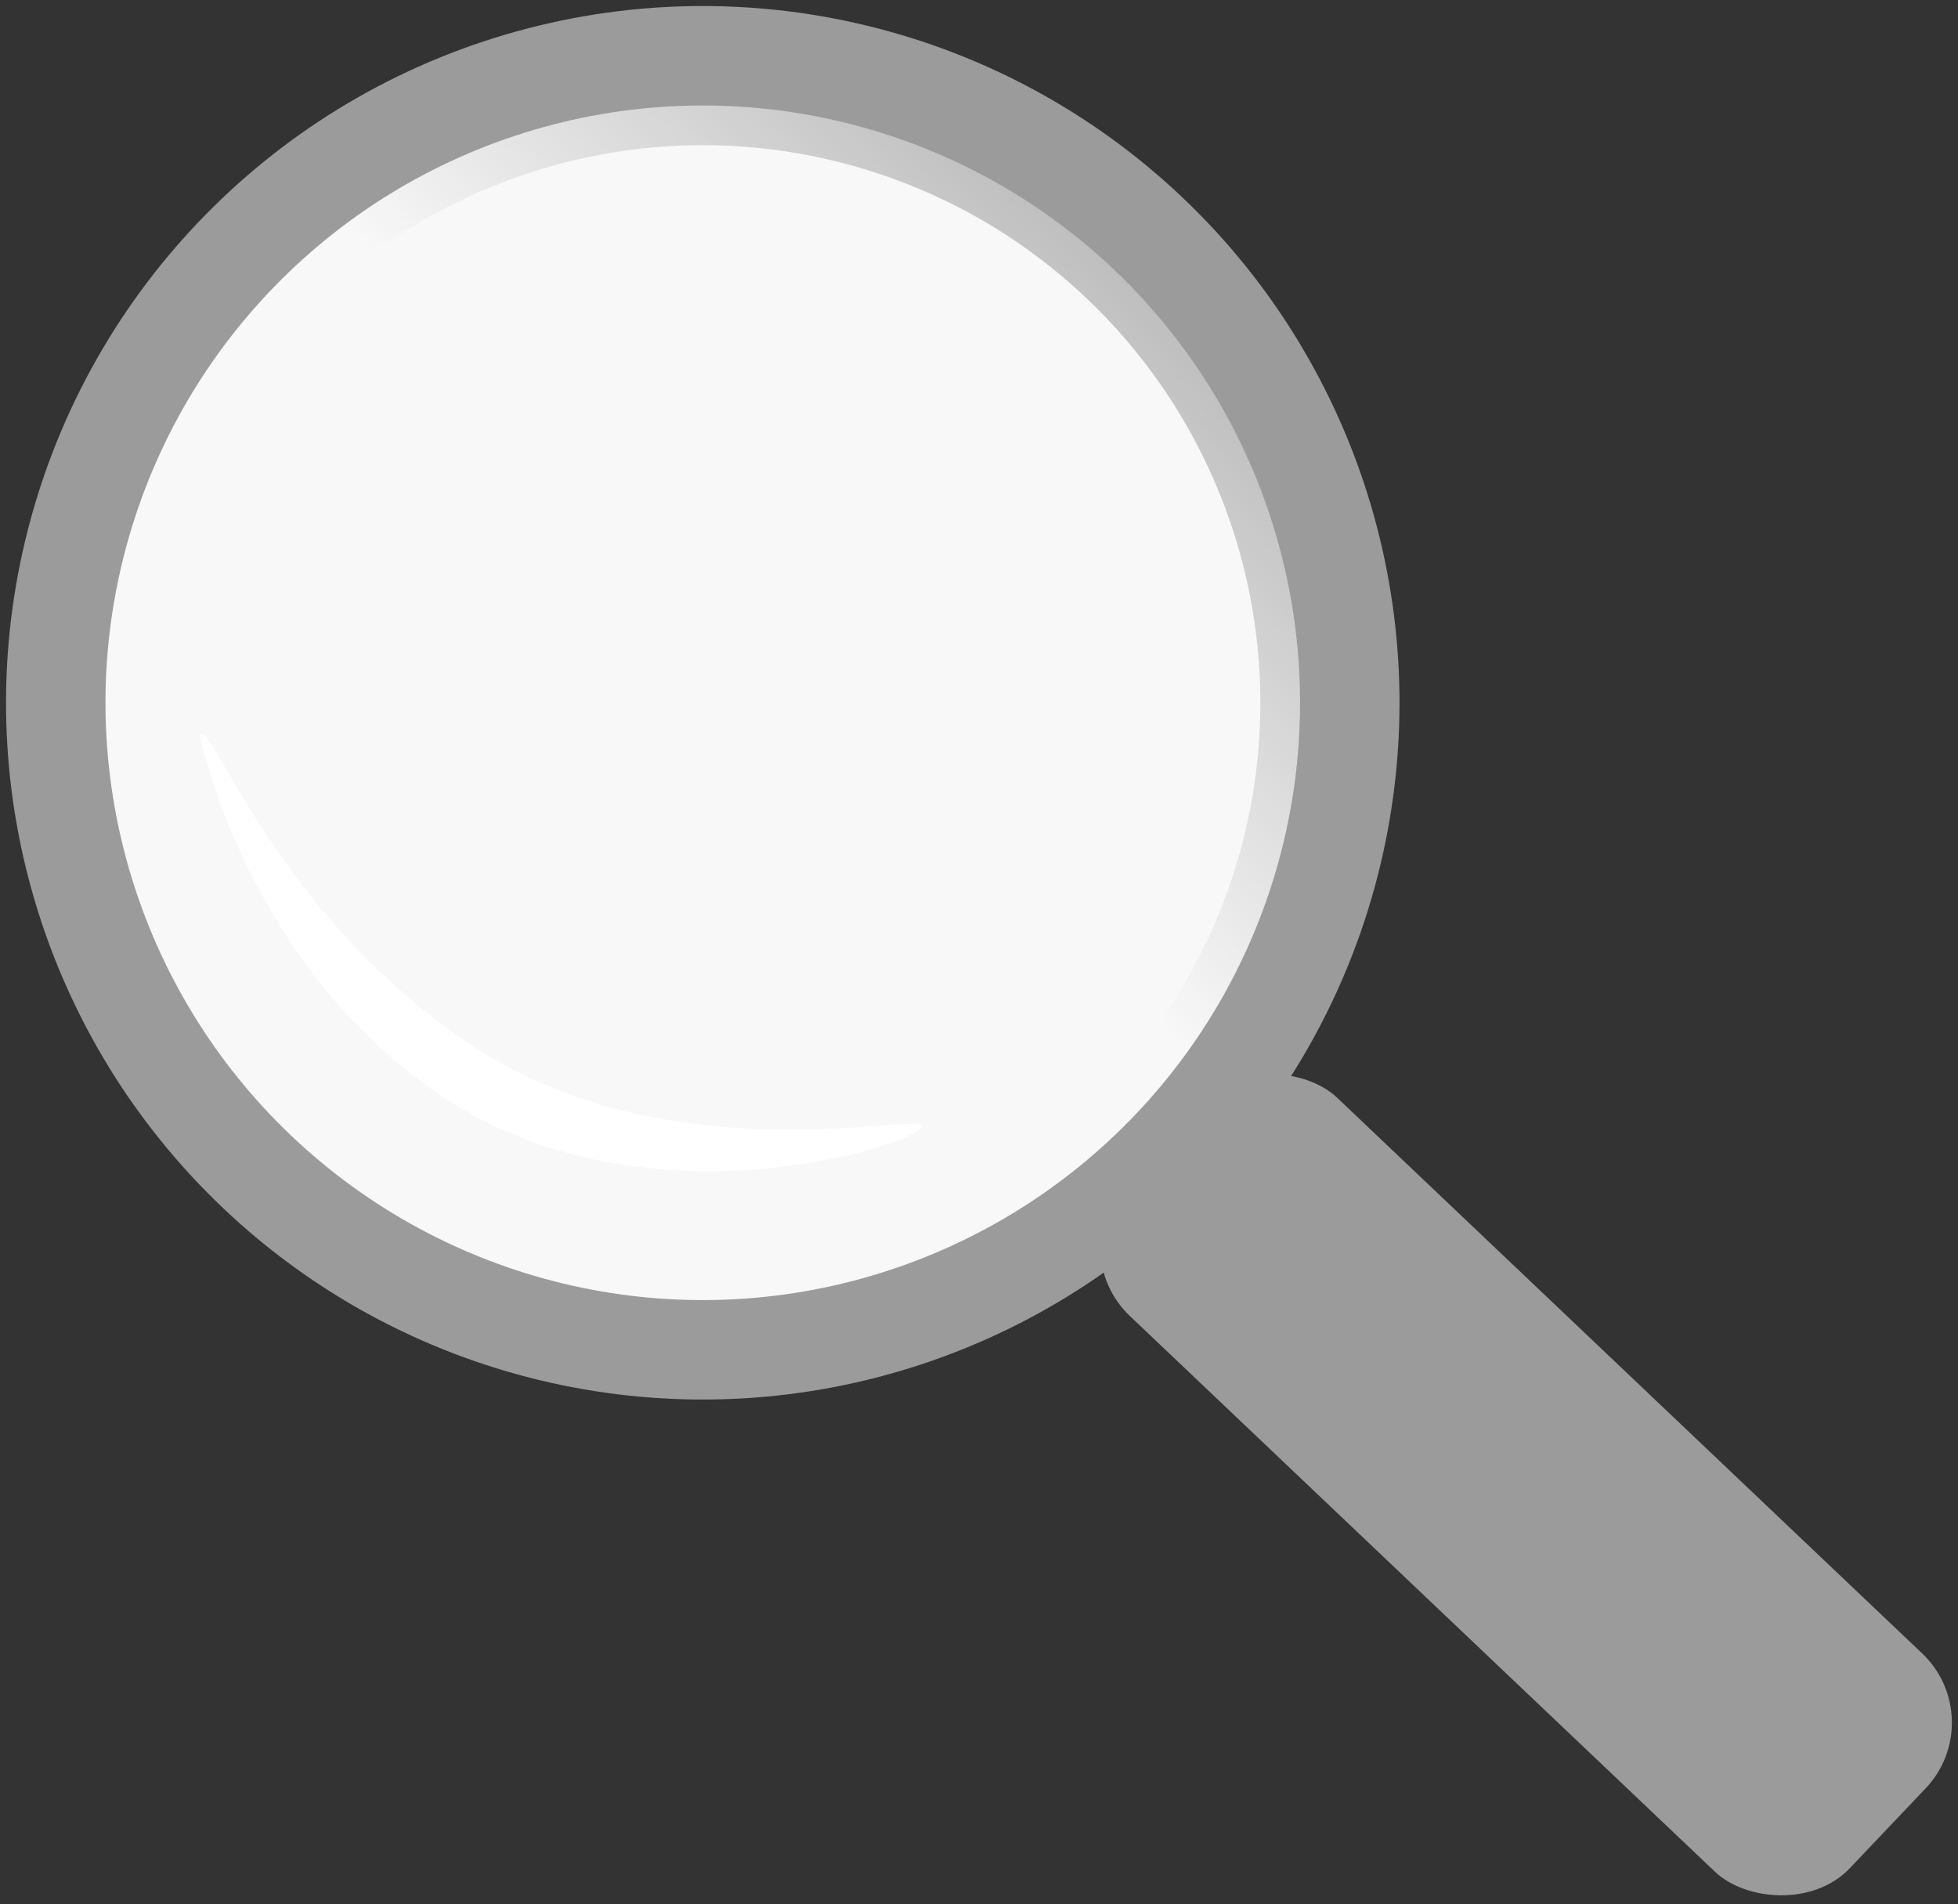 <?xml version="1.0" encoding="UTF-8" standalone="no"?>
<!-- Created with Inkscape (http://www.inkscape.org/) -->

<svg
   xmlns:dc="http://purl.org/dc/elements/1.1/"
   xmlns:cc="http://creativecommons.org/ns#"
   xmlns:rdf="http://www.w3.org/1999/02/22-rdf-syntax-ns#"
   xmlns:svg="http://www.w3.org/2000/svg"
   xmlns="http://www.w3.org/2000/svg"
   xmlns:xlink="http://www.w3.org/1999/xlink"
   xmlns:sodipodi="http://sodipodi.sourceforge.net/DTD/sodipodi-0.dtd"
   xmlns:inkscape="http://www.inkscape.org/namespaces/inkscape"
   width="88.518mm"
   height="86.076mm"
   viewBox="0 0 88.518 86.076"
   version="1.1"
   id="svg8"
   inkscape:version="0.92.0 r15299"
   sodipodi:docname="search.svg">
  <rect x="0" y="0" width="88.518" height="86.076" fill="#333333" stroke="none"/>
  <defs
     id="defs2">
    <linearGradient
       inkscape:collect="always"
       id="linearGradient4545">
      <stop
         style="stop-color:#f8f8f8;stop-opacity:1"
         offset="0"
         id="stop4541" />
      <stop
         style="stop-color:#ffffff;stop-opacity:0;"
         offset="1"
         id="stop4543" />
    </linearGradient>
    <linearGradient
       inkscape:collect="always"
       xlink:href="#linearGradient4545"
       id="linearGradient4549"
       x1="-11.069"
       y1="125.852"
       x2="25.015"
       y2="126.414"
       gradientUnits="userSpaceOnUse" />
  </defs>
  <sodipodi:namedview
     id="base"
     pagecolor="#ffffff"
     bordercolor="#666666"
     borderopacity="1.0"
     inkscape:pageopacity="0.0"
     inkscape:pageshadow="2"
     inkscape:zoom="2.0453125"
     inkscape:cx="167.94655"
     inkscape:cy="184.90144"
     inkscape:document-units="mm"
     inkscape:current-layer="layer1"
     showgrid="false"
     inkscape:window-width="1920"
     inkscape:window-height="1001"
     inkscape:window-x="-9"
     inkscape:window-y="-9"
     inkscape:window-maximized="1"
     inkscape:snap-global="false"
     fit-margin-top="0"
     fit-margin-left="0"
     fit-margin-right="0"
     fit-margin-bottom="0" />
  <g
     inkscape:label="Layer 1"
     inkscape:groupmode="layer"
     id="layer1"
     transform="translate(-48.113,-64.947)">
    <circle
       style="opacity:1;fill:#9b9b9b;fill-opacity:1;fill-rule:evenodd;stroke:none;stroke-width:0.55;stroke-linejoin:round;stroke-miterlimit:4;stroke-dasharray:none;stroke-opacity:0.978"
       id="path4485"
       cx="-15.114"
       cy="124.529"
       r="31.498"
       transform="rotate(-46.475)" />
    <circle
       r="27.002"
       cy="124.529"
       cx="-15.114"
       id="circle4487"
       style="opacity:1;fill:url(#linearGradient4549);fill-opacity:1;fill-rule:evenodd;stroke:none;stroke-width:0.471;stroke-linejoin:round;stroke-miterlimit:4;stroke-dasharray:none;stroke-opacity:0.978"
       transform="rotate(-46.475)" />
    <rect
       style="opacity:1;fill:#9b9b9b;fill-opacity:1;fill-rule:evenodd;stroke:none;stroke-width:0.55;stroke-linejoin:round;stroke-miterlimit:4;stroke-dasharray:none;stroke-opacity:0.978"
       id="rect4489"
       width="13.607"
       height="45.105"
       x="-21.917"
       y="153.306"
       ry="4.315"
       transform="rotate(-46.475)" />
    <circle
       transform="rotate(-46.475)"
       style="opacity:1;fill:none;fill-opacity:1;fill-rule:evenodd;stroke:none;stroke-width:0.437;stroke-linejoin:round;stroke-miterlimit:4;stroke-dasharray:none;stroke-opacity:0.978"
       id="circle4523"
       cx="-15.114"
       cy="124.529"
       r="25.003" />
    <circle
       transform="rotate(-46.475)"
       style="opacity:1;fill:#f8f8f8;fill-opacity:1;fill-rule:evenodd;stroke:none;stroke-width:0.44;stroke-linejoin:round;stroke-miterlimit:4;stroke-dasharray:none;stroke-opacity:0.978"
       id="circle4525"
       cx="-15.114"
       cy="124.529"
       r="25.207" />
    <path
       style="opacity:1;fill:#ffffff;fill-opacity:0.983;fill-rule:evenodd;stroke:none;stroke-width:0.646;stroke-linejoin:round;stroke-miterlimit:4;stroke-dasharray:none;stroke-opacity:0.978"
       d="m 89.762,115.917 c -0.489,0.861 -12.379,4.623 -21.436,-1.259 -9.057,-5.882 -11.184,-16.486 -11.184,-16.486 0.489,-0.861 3.446,8.276 12.503,14.159 9.057,5.882 20.607,2.725 20.117,3.586 z"
       id="path4553"
       inkscape:connector-curvature="0"
       sodipodi:nodetypes="cscsc" />
  </g>
</svg>
